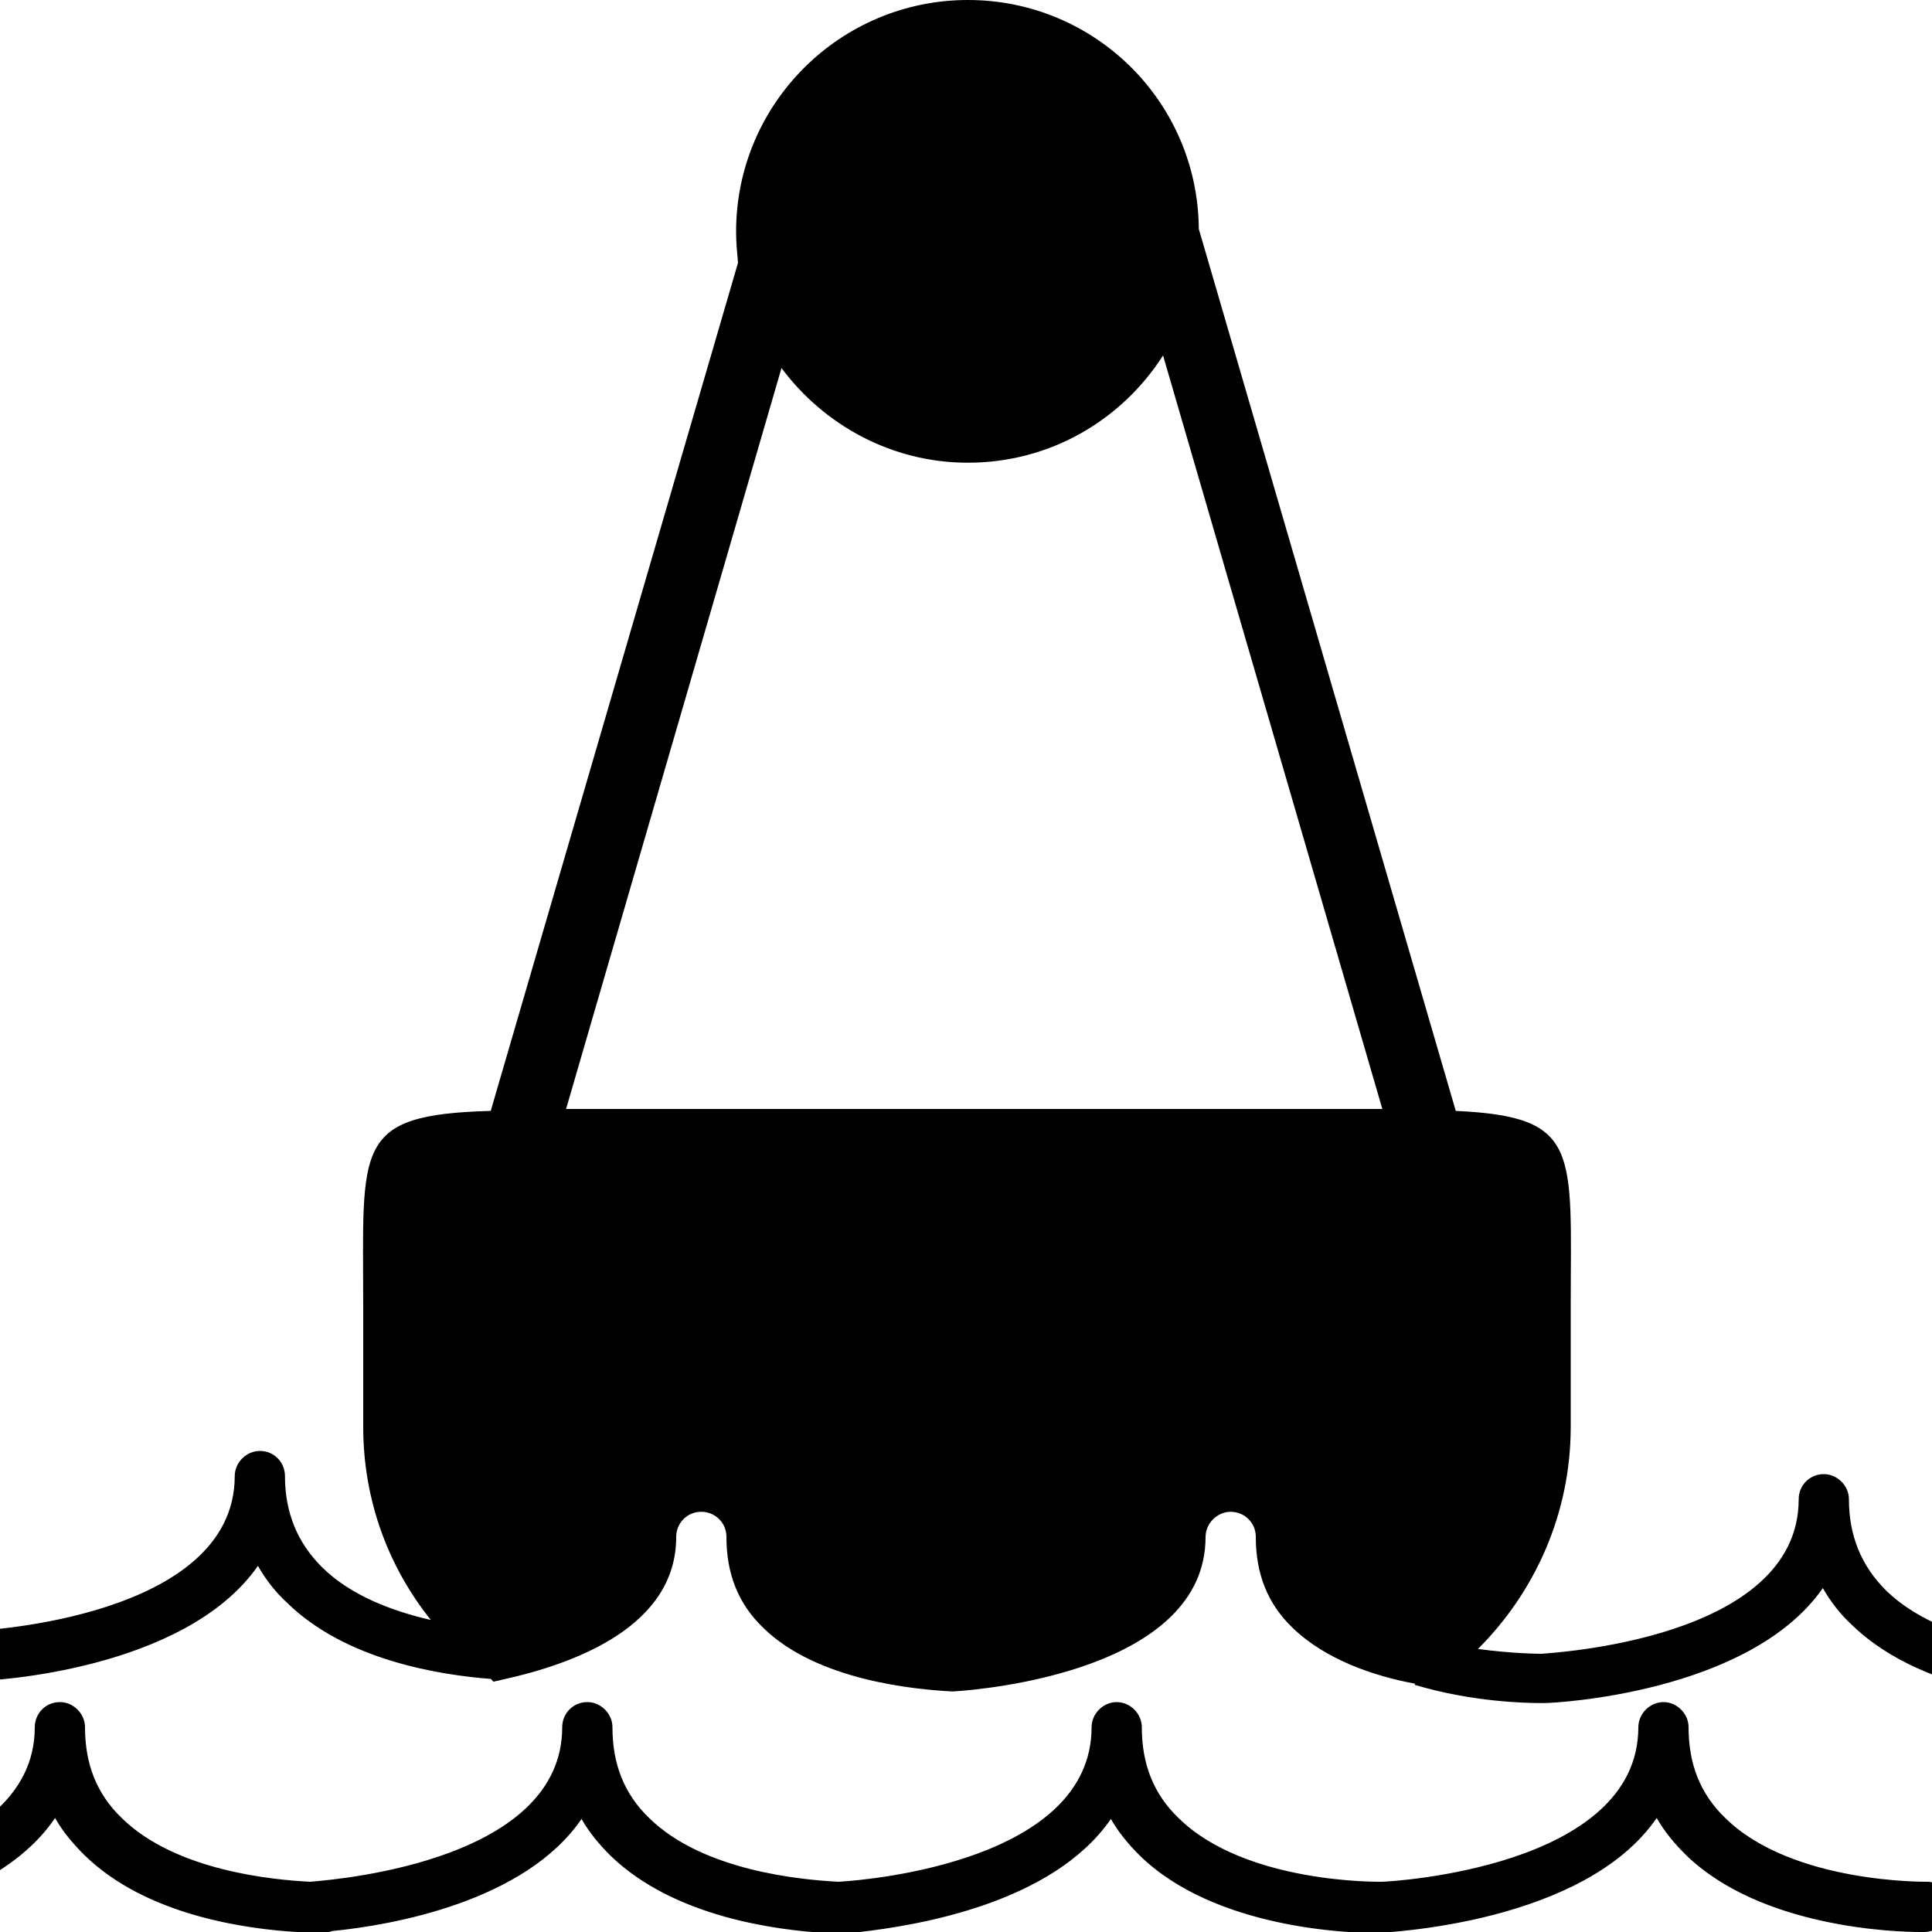 <?xml version="1.0" encoding="utf-8"?>
<!-- Generator: Adobe Illustrator 24.2.0, SVG Export Plug-In . SVG Version: 6.00 Build 0)  -->
<svg version="1.1" id="图层_1" xmlns="http://www.w3.org/2000/svg" xmlns:xlink="http://www.w3.org/1999/xlink" x="0px" y="0px"
	 viewBox="0 0 200 200" style="enable-background:new 0 0 200 200;" xml:space="preserve">
<g>
	<path d="M201.7,197.4c0,1.4-1.1,2.6-2.5,2.6c0,0-0.2,0-0.4,0c-2.5,0-16.5-0.4-24.3-8c-1.2-1.2-2.2-2.4-3-3.8
		c-7.5,10.9-27.7,11.8-28.8,11.9c0,0,0,0,0,0s0,0,0,0c0,0-0.2,0-0.4,0c-2.5,0-16.5-0.4-24.3-8c-1.2-1.2-2.2-2.4-3-3.8
		c-6,8.7-19.9,11-26,11.7c-0.3,0.1-0.6,0.2-1,0.2c-0.1,0-0.2,0-0.4,0c-0.2,0-0.6,0-1.1,0c-0.2,0-0.3,0-0.4,0c-0.2,0-0.5,0-0.7-0.1
		c-4.9-0.3-15.6-1.6-22.2-8c-1.2-1.2-2.2-2.4-3-3.8c-5.9,8.6-19.7,11-25.8,11.6c-0.3,0.1-0.7,0.2-1,0.2c0,0-0.2,0-0.4,0
		c-0.3,0-0.7,0-1.2,0c-0.2,0-0.3,0-0.4,0c-0.3,0-0.5,0-0.7-0.1c-4.9-0.3-15.5-1.6-22-8c-1.2-1.2-2.2-2.4-3-3.8
		C-1.6,199-21.8,200-22.8,200c-1.4,0.1-2.6-1.1-2.7-2.5c-0.1-1.4,1-2.6,2.5-2.7c0.3,0,26.6-1.3,26.6-16c0-1.4,1.1-2.6,2.6-2.6
		c1.4,0,2.6,1.2,2.6,2.6c0,3.8,1.2,6.9,3.8,9.4c5.6,5.5,15.7,6.4,19.5,6.6c3.7-0.3,26.1-2.4,26.1-16c0-1.4,1.1-2.6,2.6-2.6
		c1.4,0,2.6,1.2,2.6,2.6c0,3.8,1.2,6.9,3.8,9.4c5.6,5.5,15.8,6.4,19.6,6.6c3.6-0.2,26.2-2.3,26.2-16c0-1.4,1.2-2.6,2.6-2.6
		c1.4,0,2.6,1.2,2.6,2.6c0,3.8,1.2,6.9,3.8,9.4c6.9,6.8,20.7,6.6,21,6.6c0.8,0,26.6-1.4,26.6-16c0-1.4,1.2-2.6,2.6-2.6
		s2.6,1.2,2.6,2.6c0,3.8,1.2,6.9,3.8,9.4c6.9,6.8,20.8,6.6,21,6.6C200.6,194.8,201.7,196,201.7,197.4z"/>
	<path d="M216.2,171.2c-0.1,0-14.1,0.2-21-6.6c-2.5-2.5-3.8-5.6-3.8-9.4c0-1.4-1.2-2.6-2.6-2.6s-2.6,1.1-2.6,2.6
		c0,14.6-25.8,15.9-26.6,16c-0.1,0-2.9,0-6.6-0.5c5.9-5.9,9.6-14,9.6-23l0-12.4c0-16.2,1.1-19.7-11.9-20.3l-26.6-91.3
		C124,10.5,113.3,0,100.2,0c-13.2,0-24,10.7-24,24c0,1.1,0.1,2.1,0.2,3.2l-25.6,87.8c-14.3,0.4-13.2,3.6-13.2,20.3v12.4
		c0,7.6,2.6,14.5,7,20c-3.9-0.9-8.3-2.5-11.3-5.5c-2.5-2.5-3.8-5.6-3.8-9.4c0-1.4-1.1-2.6-2.6-2.6c-1.4,0-2.6,1.2-2.6,2.6
		c0,14.7-26.4,16-26.6,16c-1.4,0.1-2.5,1.3-2.5,2.7c0.1,1.4,1.2,2.6,2.7,2.5c1,0,21.2-1,28.8-11.9c0.8,1.4,1.8,2.7,3,3.8
		c6.1,6,15.9,7.5,21.1,7.9c0.1,0.1,0.2,0.2,0.3,0.3c0.2-0.1,0.5-0.1,0.8-0.2c0,0,0,0,0,0c7.8-1.7,18.1-5.6,18.1-14.8
		c0-1.4,1.1-2.6,2.6-2.6c1.4,0,2.6,1.1,2.6,2.6c0,3.8,1.2,6.9,3.8,9.4c5.6,5.5,15.8,6.4,19.6,6.6c3.6-0.2,26.2-2.3,26.2-16
		c0-1.4,1.2-2.6,2.6-2.6s2.6,1.1,2.6,2.6c0,3.8,1.2,6.9,3.8,9.4c3.4,3.3,8.4,5,12.7,5.8c0,0,0,0.1-0.1,0.1c6,1.8,11.6,1.9,13.1,1.9
		c0.2,0,0.3,0,0.4,0c0,0,0,0,0,0h0c1,0,21.2-1,28.8-11.9c0.8,1.4,1.8,2.7,3,3.8c7.9,7.7,21.9,8,24.3,8c0.2,0,0.3,0,0.4,0
		c1.4,0,2.5-1.2,2.5-2.6C218.8,172.3,217.6,171.1,216.2,171.2z M58.6,114.8l22.3-76.7c4.4,5.9,11.4,9.8,19.3,9.8
		c8.5,0,15.9-4.4,20.2-11.1l22.7,78H58.6z"/>
</g>
</svg>
